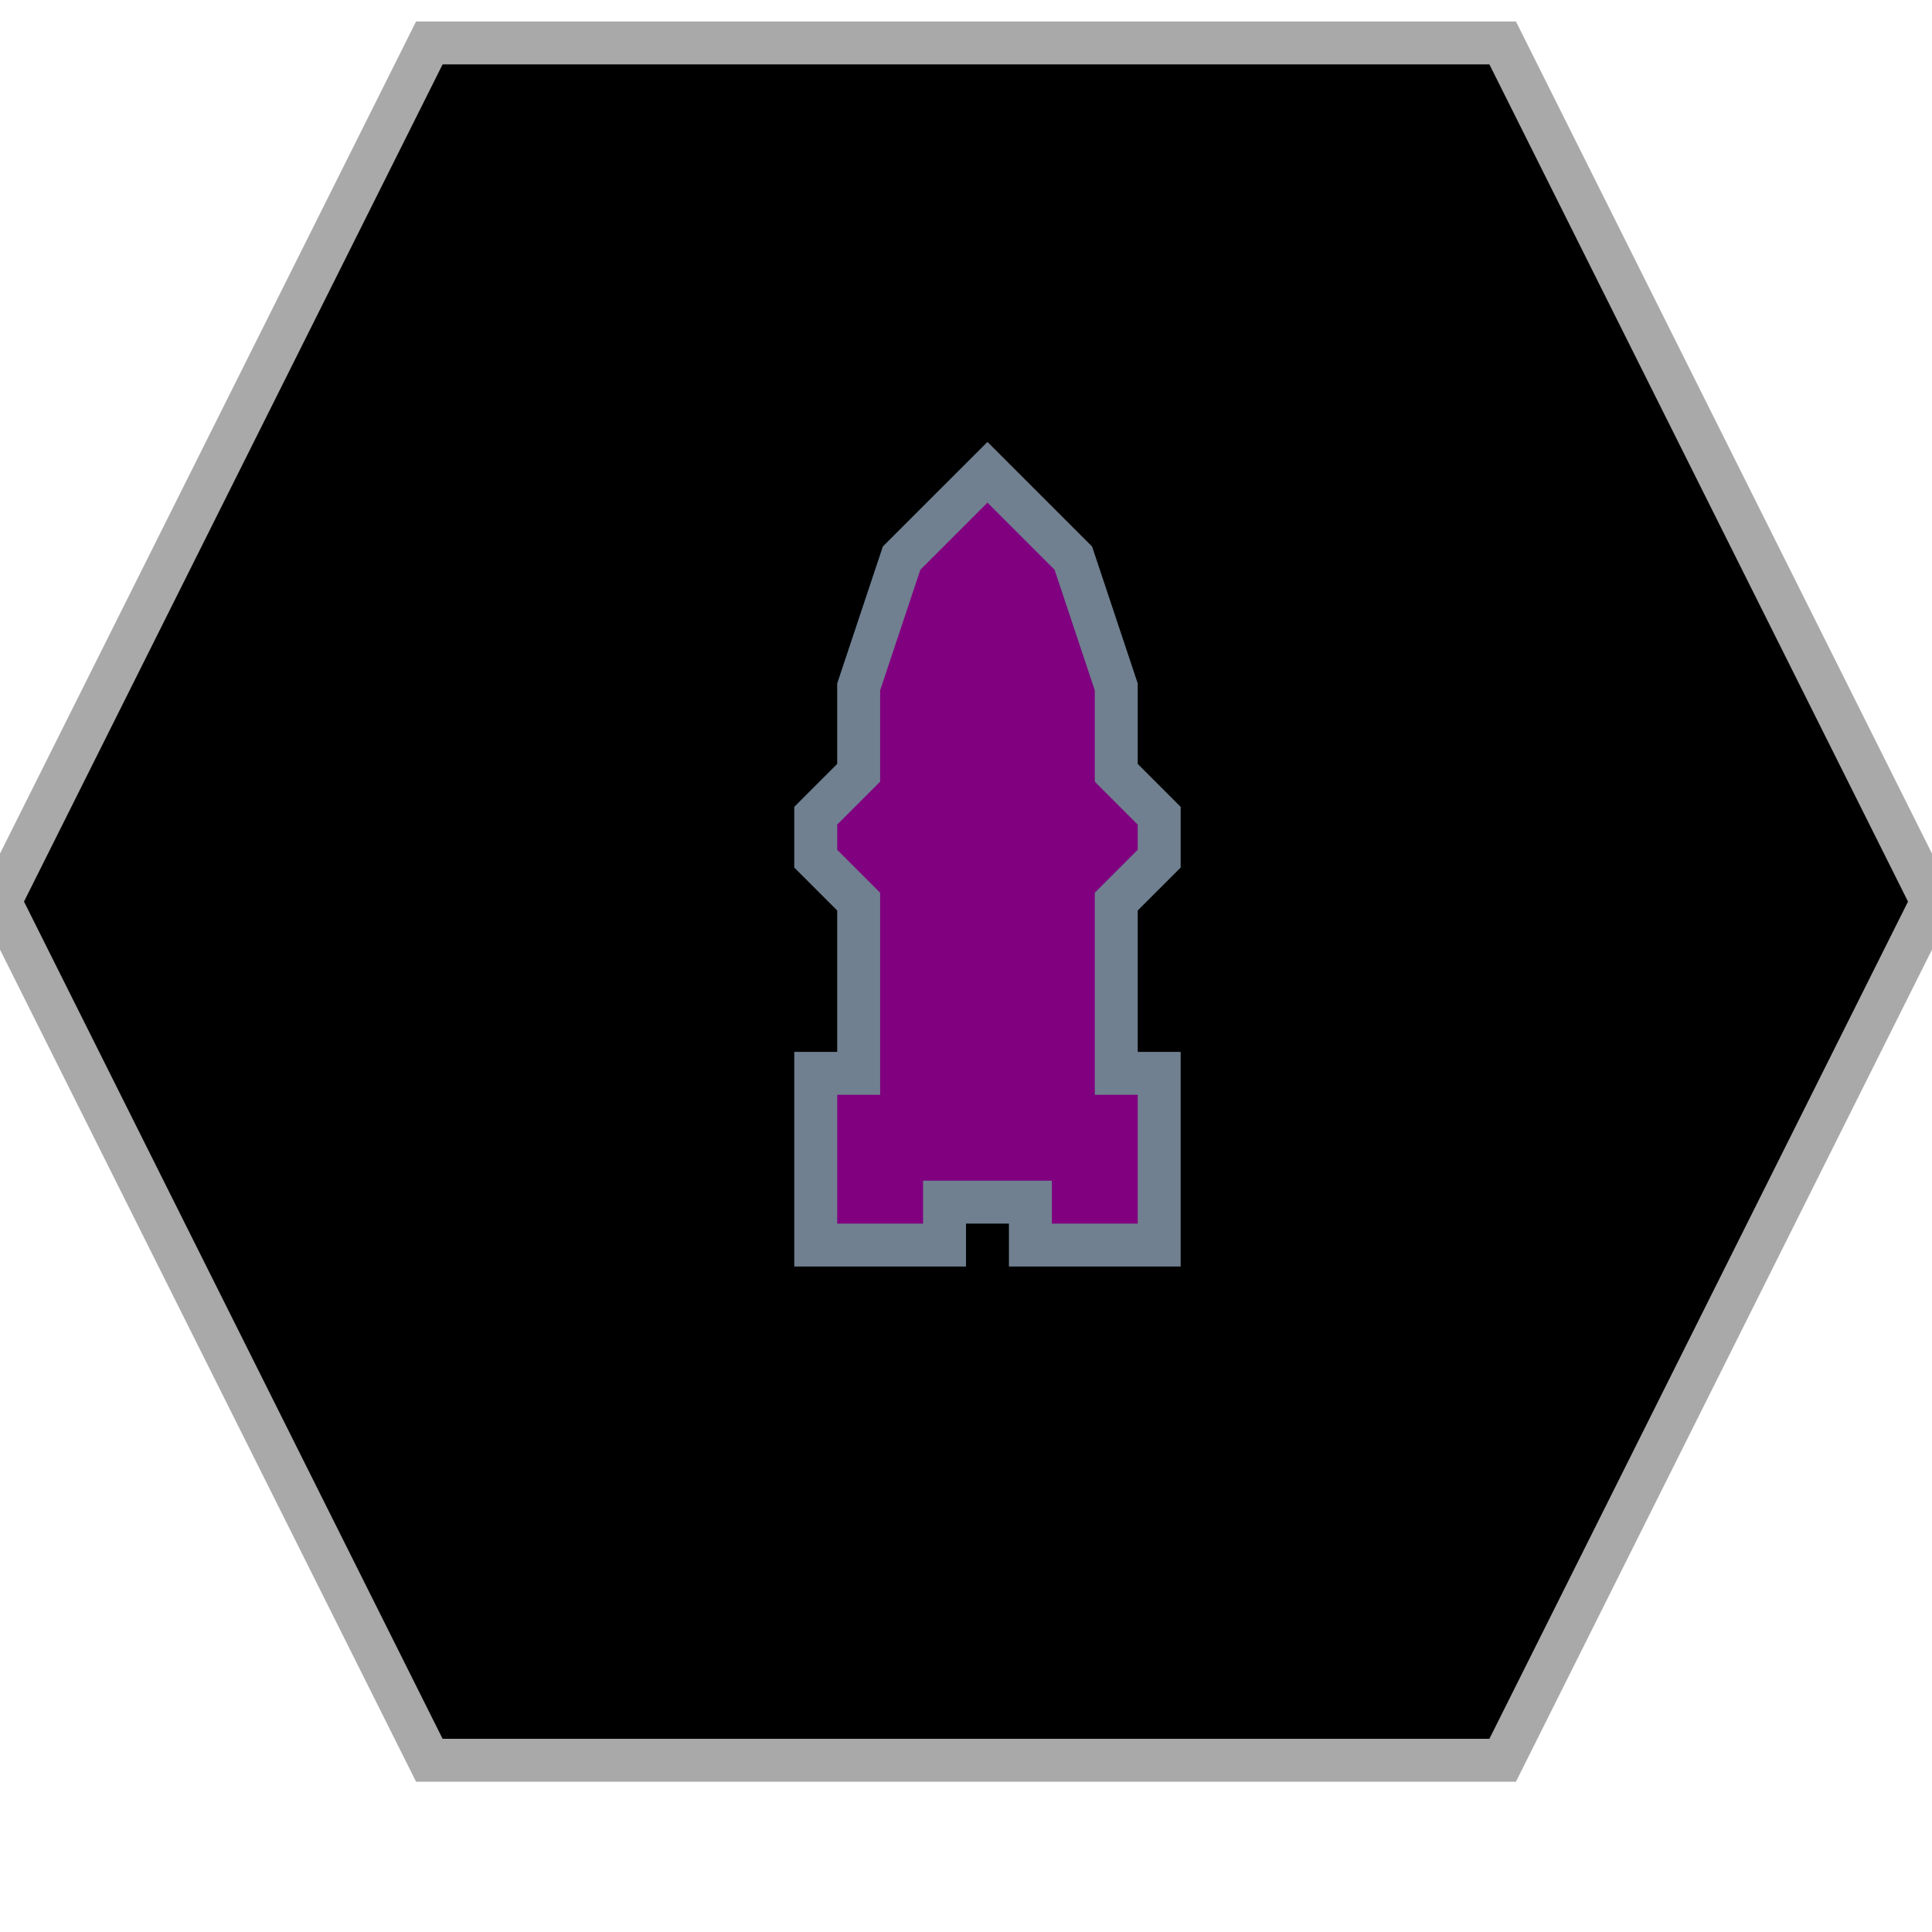 <?xml version="1.0" encoding="UTF-8"?>
<svg version="1.1" baseProfile="full" style="fill-opacity: 1; color-interpolation: auto; stroke: black; text-rendering: auto; stroke-linecap: square; stroke-miterlimit: 10; stroke-opacity: 1; shape-rendering: auto; fill: black; stroke-dasharray: none; font-weight: normal; stroke-width: 1; font-family: 'Dialog'; font-style: normal; stroke-linejoin: miter; stroke-dashoffset: 0pt; image-rendering: auto;" xmlns="http://www.w3.org/2000/svg" xmlns:xlink="http://www.w3.org/1999/xlink" xmlns:ev="http://www.w3.org/2001/xml-events" width="45" height="45">
  <defs id="genericDefs"/>
<g style="fill: black; stroke: darkgrey;"><path d="M10 41l-10 -20 10 -20 25 0 10 20 -10 20 Z"/></g>
<g style="fill: purple; font-family: monospace; stroke: slategrey;" transform="translate(23,21)">

<!-- Frax FF -->
<path d="M0 -10l2 2 1 3 0 2 1 1 0 1 -1 1 0 4 1 0 0 4 -3 0 0 -1 -2 0  0 1 -3 0 0 -4 1 0 0 -4 -1 -1 0 -1 1 -1 0 -2 1 -3 Z"/>

</g>
</svg>
